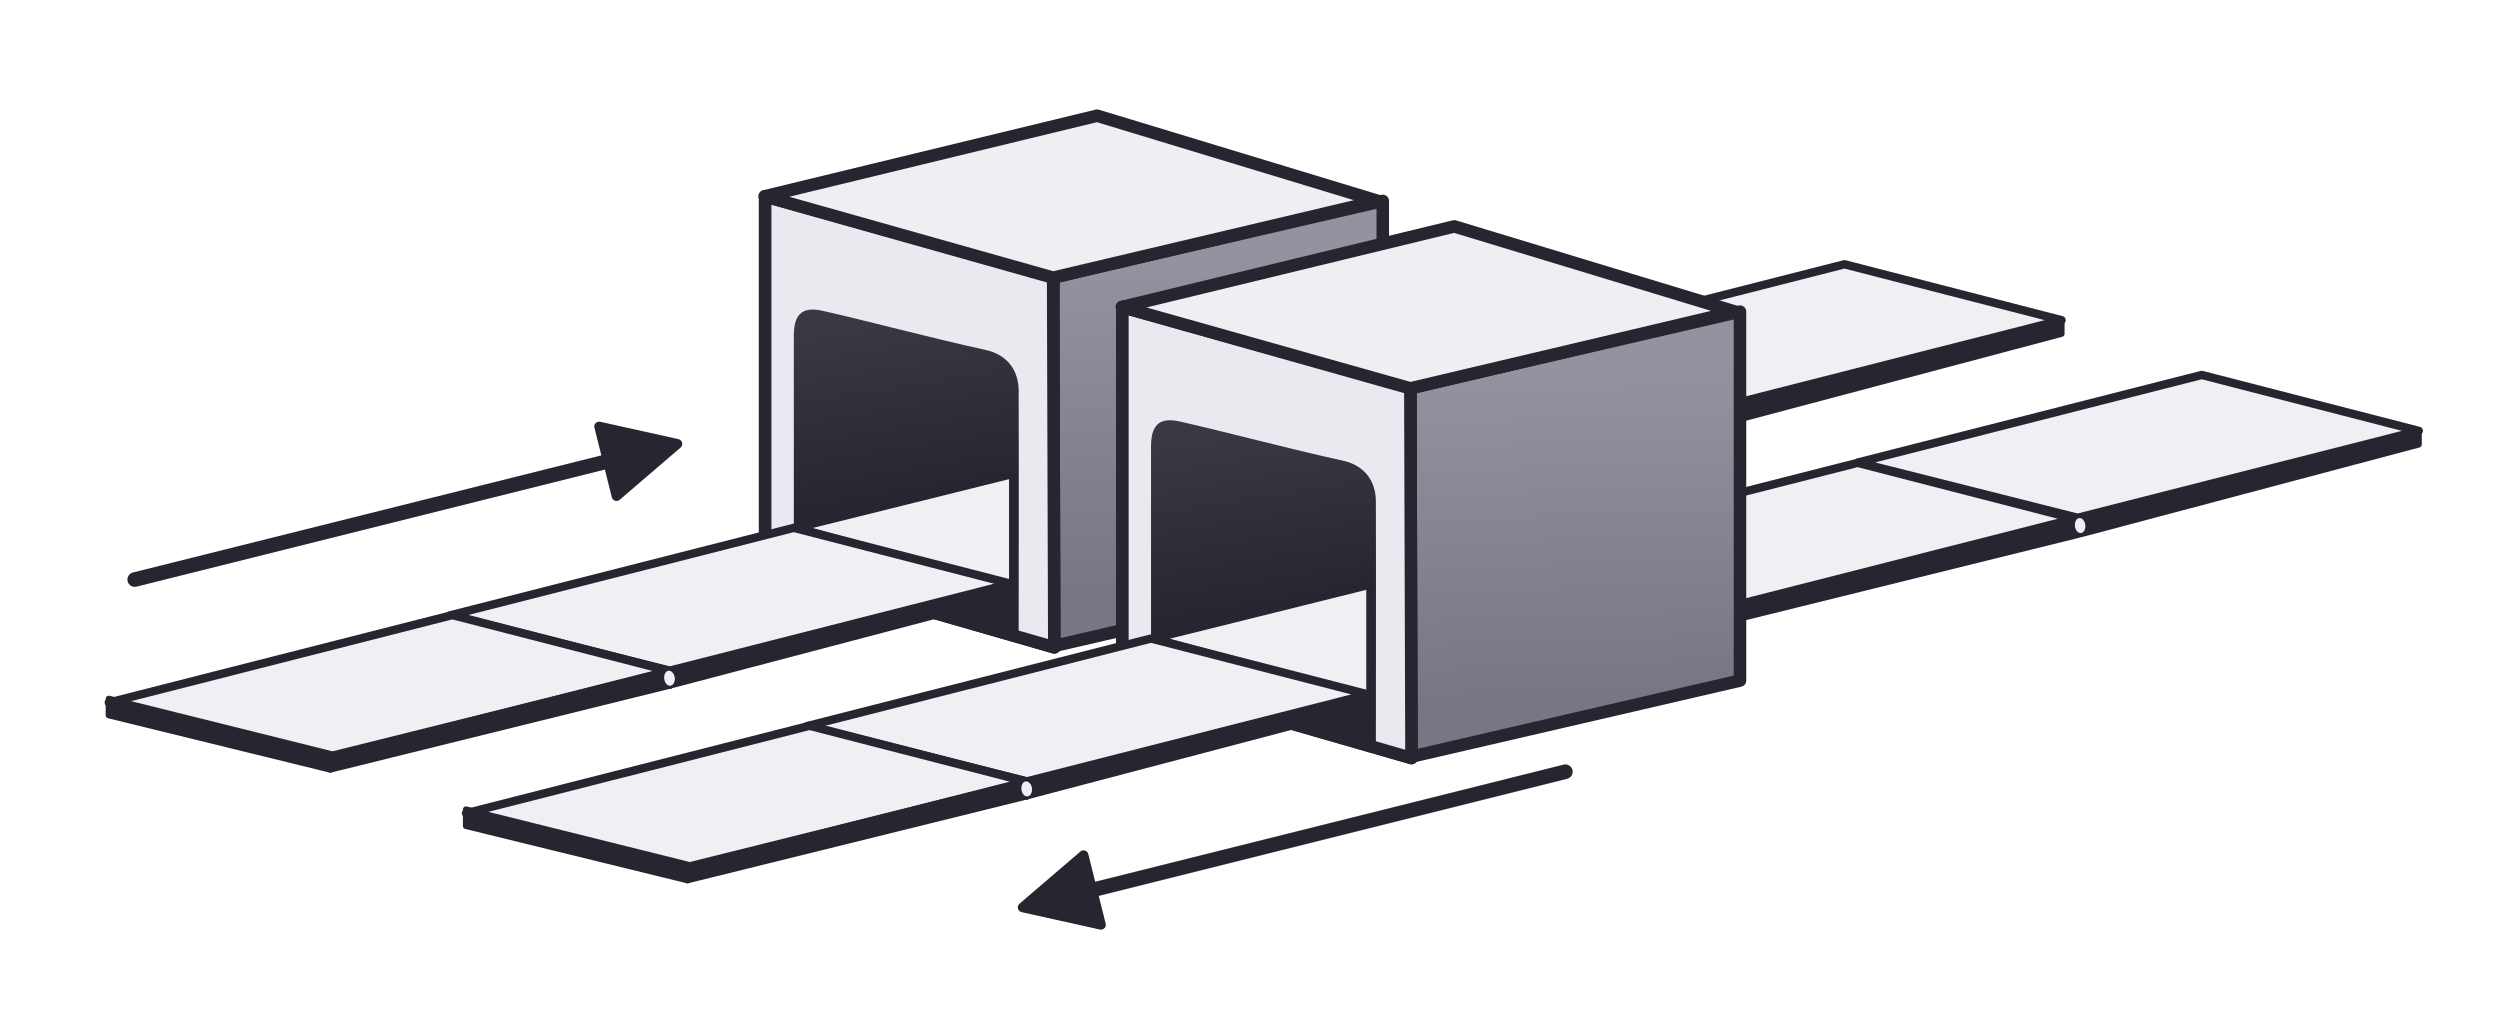 <?xml version="1.0" encoding="UTF-8"?>
<svg viewBox="0 0 1197 490" version="1.1" xmlns="http://www.w3.org/2000/svg" xmlns:xlink="http://www.w3.org/1999/xlink">
    <!-- Generator: Sketch 53.2 (72643) - https://sketchapp.com -->
    <title>exchange</title>
    <desc>Created with Sketch.</desc>
    <defs>
        <linearGradient x1="50.184%" y1="89.593%" x2="48.116%" y2="12.922%" id="linearGradient-1">
            <stop stop-color="#797585" offset="4.839%"></stop>
            <stop stop-color="#95919F" offset="100%"></stop>
        </linearGradient>
        <linearGradient x1="50.842%" y1="57.722%" x2="44.501%" y2="-1.171%" id="linearGradient-2">
            <stop stop-color="#282530" offset="0.806%"></stop>
            <stop stop-color="#3A3842" offset="93.75%"></stop>
        </linearGradient>
    </defs>
    <g id="exchange" stroke="none" stroke-width="1" fill="none" fill-rule="evenodd">
        <g id="conveyor" transform="translate(51.967, 55)">
            <g id="Conveyor" transform="translate(666, 71)" stroke="#282530" stroke-linecap="round" stroke-linejoin="round">
                <polygon id="Path" stroke-width="4" fill="#F0EFF4" points="269.11 27.303 105.764 68.916 0.703 42.415 165.176 0.534"></polygon>
                <polygon id="Path" stroke-width="3" fill="#282530" points="106.387 68.789 107.037 76.815 269.05 33.806 269.05 27.909"></polygon>
            </g>
            <g id="Conveyor_2" transform="translate(501, 113)">
                <polygon id="Path" stroke="#282530" stroke-width="4" fill="#F0EFF4" stroke-linecap="round" stroke-linejoin="round" points="269.337 27.383 105.992 68.997 0.931 42.495 165.404 0.614"></polygon>
                <polygon id="Path" stroke="#282530" stroke-width="3" fill="#282530" stroke-linecap="round" stroke-linejoin="round" points="108.594 68.316 108.594 75.222 270.809 35.11 270.809 27.898"></polygon>
                <path d="M269.489,30.916 C269.265,28.93 270.191,27.196 271.557,27.041 C272.924,26.887 274.213,28.371 274.437,30.357 C274.662,32.342 273.736,34.077 272.369,34.231 C271.003,34.386 269.713,32.901 269.489,30.916 Z" id="Path" fill="#F0EFF4"></path>
            </g>
            <g id="Layer-1" transform="translate(314, 0)">
                <polygon id="Path" stroke="#282530" stroke-width="6" fill="url(#linearGradient-1)" stroke-linecap="round" stroke-linejoin="round" points="138.278 77.753 296.103 41.205 296.103 217.858 138.278 254.406"></polygon>
                <polygon id="Path" stroke="#282530" stroke-width="6" fill="#EBE9F0" stroke-linecap="round" stroke-linejoin="round" points="138.832 254.96 0.389 215.089 0.389 38.989 138.278 77.602"></polygon>
                <polygon id="Path" stroke="#282530" stroke-width="6" fill="#EBE9F0" stroke-linecap="round" stroke-linejoin="round" points="138.832 254.96 0.389 215.089 0.389 38.989 138.278 77.602"></polygon>
                <polygon id="Path" stroke="#282530" stroke-width="6" fill="#F0EEF3" stroke-linecap="round" stroke-linejoin="round" points="293.793 41.205 159.322 0.399 0.139 38.989 138.278 77.954"></polygon>
                <path d="M14.113,219.118 C14.113,219.118 14.09,125.865 14.113,105.56 C14.126,94.154 19.417,91.921 27.902,93.818 C49.017,98.539 80.409,107 105.867,112.53 C116.63,114.868 121.721,122.659 121.766,131.937 C121.89,157.934 121.766,250.497 121.766,250.497 L14.113,219.118 Z" id="Path" fill="url(#linearGradient-2)"></path>
                <polygon id="Path" stroke="#282530" stroke-width="4" fill="#F0EFF4" stroke-linecap="round" stroke-linejoin="round" points="119.163 226.022 15.181 197.727 119.163 171.857"></polygon>
            </g>
            <g id="Conveyor_3" transform="translate(162, 197)">
                <polygon id="Path" stroke="#282530" stroke-width="4" fill="#F0EFF4" stroke-linecap="round" stroke-linejoin="round" points="270.036 27.497 106.691 69.11 1.63 42.608 166.103 0.727"></polygon>
                <polygon id="Path" stroke="#282530" stroke-width="3" fill="#282530" stroke-linecap="round" stroke-linejoin="round" points="106.4 69.11 106.4 76.346 263.738 34.919 263.738 29.022"></polygon>
                <polygon id="Path" stroke="#282530" stroke-width="3" fill="#282530" stroke-linecap="round" stroke-linejoin="round" points="106.84 76.346 0.911 50.364 0.911 42.505 106.966 68.924"></polygon>
                <path d="M104.061,73.008 C103.837,71.022 104.763,69.287 106.13,69.133 C107.496,68.979 108.785,70.463 109.01,72.449 C109.234,74.434 108.308,76.169 106.942,76.323 C105.575,76.478 104.286,74.993 104.061,73.008 Z" id="Path" fill="#F0EFF4"></path>
            </g>
            <g id="Conveyor_4" transform="translate(0, 239)">
                <polygon id="Path" stroke="#282530" stroke-width="4" fill="#F0EFF4" stroke-linecap="round" stroke-linejoin="round" points="268.536 27.275 105.19 68.888 0.13 42.386 164.603 0.505"></polygon>
                <polygon id="Path" stroke="#282530" stroke-width="3" fill="#282530" stroke-linecap="round" stroke-linejoin="round" points="106.185 67.541 106.185 74.446 268.4 34.334 268.4 27.122"></polygon>
                <polygon id="Path" stroke="#282530" stroke-width="3" fill="#282530" stroke-linecap="round" stroke-linejoin="round" points="106.185 74.446 0.13 48.453 0.13 40.594 106.185 67.012"></polygon>
                <path d="M266.061,31.008 C265.837,29.022 266.763,27.287 268.13,27.133 C269.496,26.979 270.785,28.463 271.01,30.449 C271.234,32.434 270.308,34.169 268.942,34.323 C267.575,34.478 266.286,32.993 266.061,31.008 Z" id="Path" fill="#F0EFF4"></path>
            </g>
        </g>
        <g id="conveyor" transform="translate(223, 108)">
            <g id="Conveyor" transform="translate(666, 71)" stroke="#282530" stroke-linecap="round" stroke-linejoin="round">
                <polygon id="Path" stroke-width="4" fill="#F0EFF4" points="269.11 27.303 105.764 68.916 0.703 42.415 165.176 0.534"></polygon>
                <polygon id="Path" stroke-width="3" fill="#282530" points="106.387 68.789 107.037 76.815 269.05 33.806 269.05 27.909"></polygon>
            </g>
            <g id="Conveyor_2" transform="translate(501, 113)">
                <polygon id="Path" stroke="#282530" stroke-width="4" fill="#F0EFF4" stroke-linecap="round" stroke-linejoin="round" points="269.337 27.383 105.992 68.997 0.931 42.495 165.404 0.614"></polygon>
                <polygon id="Path" stroke="#282530" stroke-width="3" fill="#282530" stroke-linecap="round" stroke-linejoin="round" points="108.594 68.316 108.594 75.222 270.809 35.11 270.809 27.898"></polygon>
                <path d="M269.489,30.916 C269.265,28.93 270.191,27.196 271.557,27.041 C272.924,26.887 274.213,28.371 274.437,30.357 C274.662,32.342 273.736,34.077 272.369,34.231 C271.003,34.386 269.713,32.901 269.489,30.916 Z" id="Path" fill="#F0EFF4"></path>
            </g>
            <g id="Layer-1" transform="translate(314, 0)">
                <polygon id="Path" stroke="#282530" stroke-width="6" fill="url(#linearGradient-1)" stroke-linecap="round" stroke-linejoin="round" points="138.278 77.753 296.103 41.205 296.103 217.858 138.278 254.406"></polygon>
                <polygon id="Path" stroke="#282530" stroke-width="6" fill="#EBE9F0" stroke-linecap="round" stroke-linejoin="round" points="138.832 254.96 0.389 215.089 0.389 38.989 138.278 77.602"></polygon>
                <polygon id="Path" stroke="#282530" stroke-width="6" fill="#EBE9F0" stroke-linecap="round" stroke-linejoin="round" points="138.832 254.96 0.389 215.089 0.389 38.989 138.278 77.602"></polygon>
                <polygon id="Path" stroke="#282530" stroke-width="6" fill="#F0EEF3" stroke-linecap="round" stroke-linejoin="round" points="293.793 41.205 159.322 0.399 0.139 38.989 138.278 77.954"></polygon>
                <path d="M14.113,219.118 C14.113,219.118 14.09,125.865 14.113,105.56 C14.126,94.154 19.417,91.921 27.902,93.818 C49.017,98.539 80.409,107 105.867,112.53 C116.63,114.868 121.721,122.659 121.766,131.937 C121.89,157.934 121.766,250.497 121.766,250.497 L14.113,219.118 Z" id="Path" fill="url(#linearGradient-2)"></path>
                <polygon id="Path" stroke="#282530" stroke-width="4" fill="#F0EFF4" stroke-linecap="round" stroke-linejoin="round" points="119.163 226.022 15.181 197.727 119.163 171.857"></polygon>
            </g>
            <g id="Conveyor_3" transform="translate(162, 197)">
                <polygon id="Path" stroke="#282530" stroke-width="4" fill="#F0EFF4" stroke-linecap="round" stroke-linejoin="round" points="270.036 27.497 106.691 69.11 1.63 42.608 166.103 0.727"></polygon>
                <polygon id="Path" stroke="#282530" stroke-width="3" fill="#282530" stroke-linecap="round" stroke-linejoin="round" points="106.4 69.11 106.4 76.346 263.738 34.919 263.738 29.022"></polygon>
                <polygon id="Path" stroke="#282530" stroke-width="3" fill="#282530" stroke-linecap="round" stroke-linejoin="round" points="106.84 76.346 0.911 50.364 0.911 42.505 106.966 68.924"></polygon>
                <path d="M104.061,73.008 C103.837,71.022 104.763,69.287 106.13,69.133 C107.496,68.979 108.785,70.463 109.01,72.449 C109.234,74.434 108.308,76.169 106.942,76.323 C105.575,76.478 104.286,74.993 104.061,73.008 Z" id="Path" fill="#F0EFF4"></path>
            </g>
            <g id="Conveyor_4" transform="translate(0, 239)">
                <polygon id="Path" stroke="#282530" stroke-width="4" fill="#F0EFF4" stroke-linecap="round" stroke-linejoin="round" points="268.536 27.275 105.19 68.888 0.13 42.386 164.603 0.505"></polygon>
                <polygon id="Path" stroke="#282530" stroke-width="3" fill="#282530" stroke-linecap="round" stroke-linejoin="round" points="106.185 67.541 106.185 74.446 268.4 34.334 268.4 27.122"></polygon>
                <polygon id="Path" stroke="#282530" stroke-width="3" fill="#282530" stroke-linecap="round" stroke-linejoin="round" points="106.185 74.446 0.13 48.453 0.13 40.594 106.185 67.012"></polygon>
                <path d="M266.061,31.008 C265.837,29.022 266.763,27.287 268.13,27.133 C269.496,26.979 270.785,28.463 271.01,30.449 C271.234,32.434 270.308,34.169 268.942,34.323 C267.575,34.478 266.286,32.993 266.061,31.008 Z" id="Path" fill="#F0EFF4"></path>
            </g>
        </g>
        <path id="Line" d="M289.615,224.829 L65.349,280.895 C63.474,281.364 61.573,280.224 61.105,278.349 C60.636,276.474 61.776,274.573 63.651,274.105 L287.918,218.038 L284.601,204.773 C284.29,203.526 285.047,202.263 286.294,201.951 C286.644,201.864 287.01,201.859 287.363,201.937 L324.849,210.268 C326.103,210.546 326.894,211.789 326.615,213.043 C326.506,213.535 326.241,213.977 325.858,214.305 L296.702,239.296 C295.727,240.132 294.258,240.019 293.422,239.044 C293.187,238.769 293.019,238.444 292.932,238.094 L289.615,224.829 Z" fill="#282530" fill-rule="nonzero"></path>
        <path id="Line" d="M524.385,422.171 L748.651,366.105 C750.526,365.636 752.427,366.776 752.895,368.651 C753.364,370.526 752.224,372.427 750.349,372.895 L526.082,428.962 L529.399,442.227 C529.486,442.577 529.491,442.943 529.413,443.296 C529.134,444.55 527.891,445.341 526.637,445.062 L489.151,436.732 C488.659,436.623 488.217,436.357 487.889,435.975 C487.053,434.999 487.166,433.531 488.141,432.695 L517.297,407.704 C517.572,407.469 517.897,407.301 518.247,407.213 C519.494,406.901 520.757,407.659 521.068,408.906 L524.385,422.171 Z" fill="#282530" fill-rule="nonzero"></path>
    </g>
</svg>